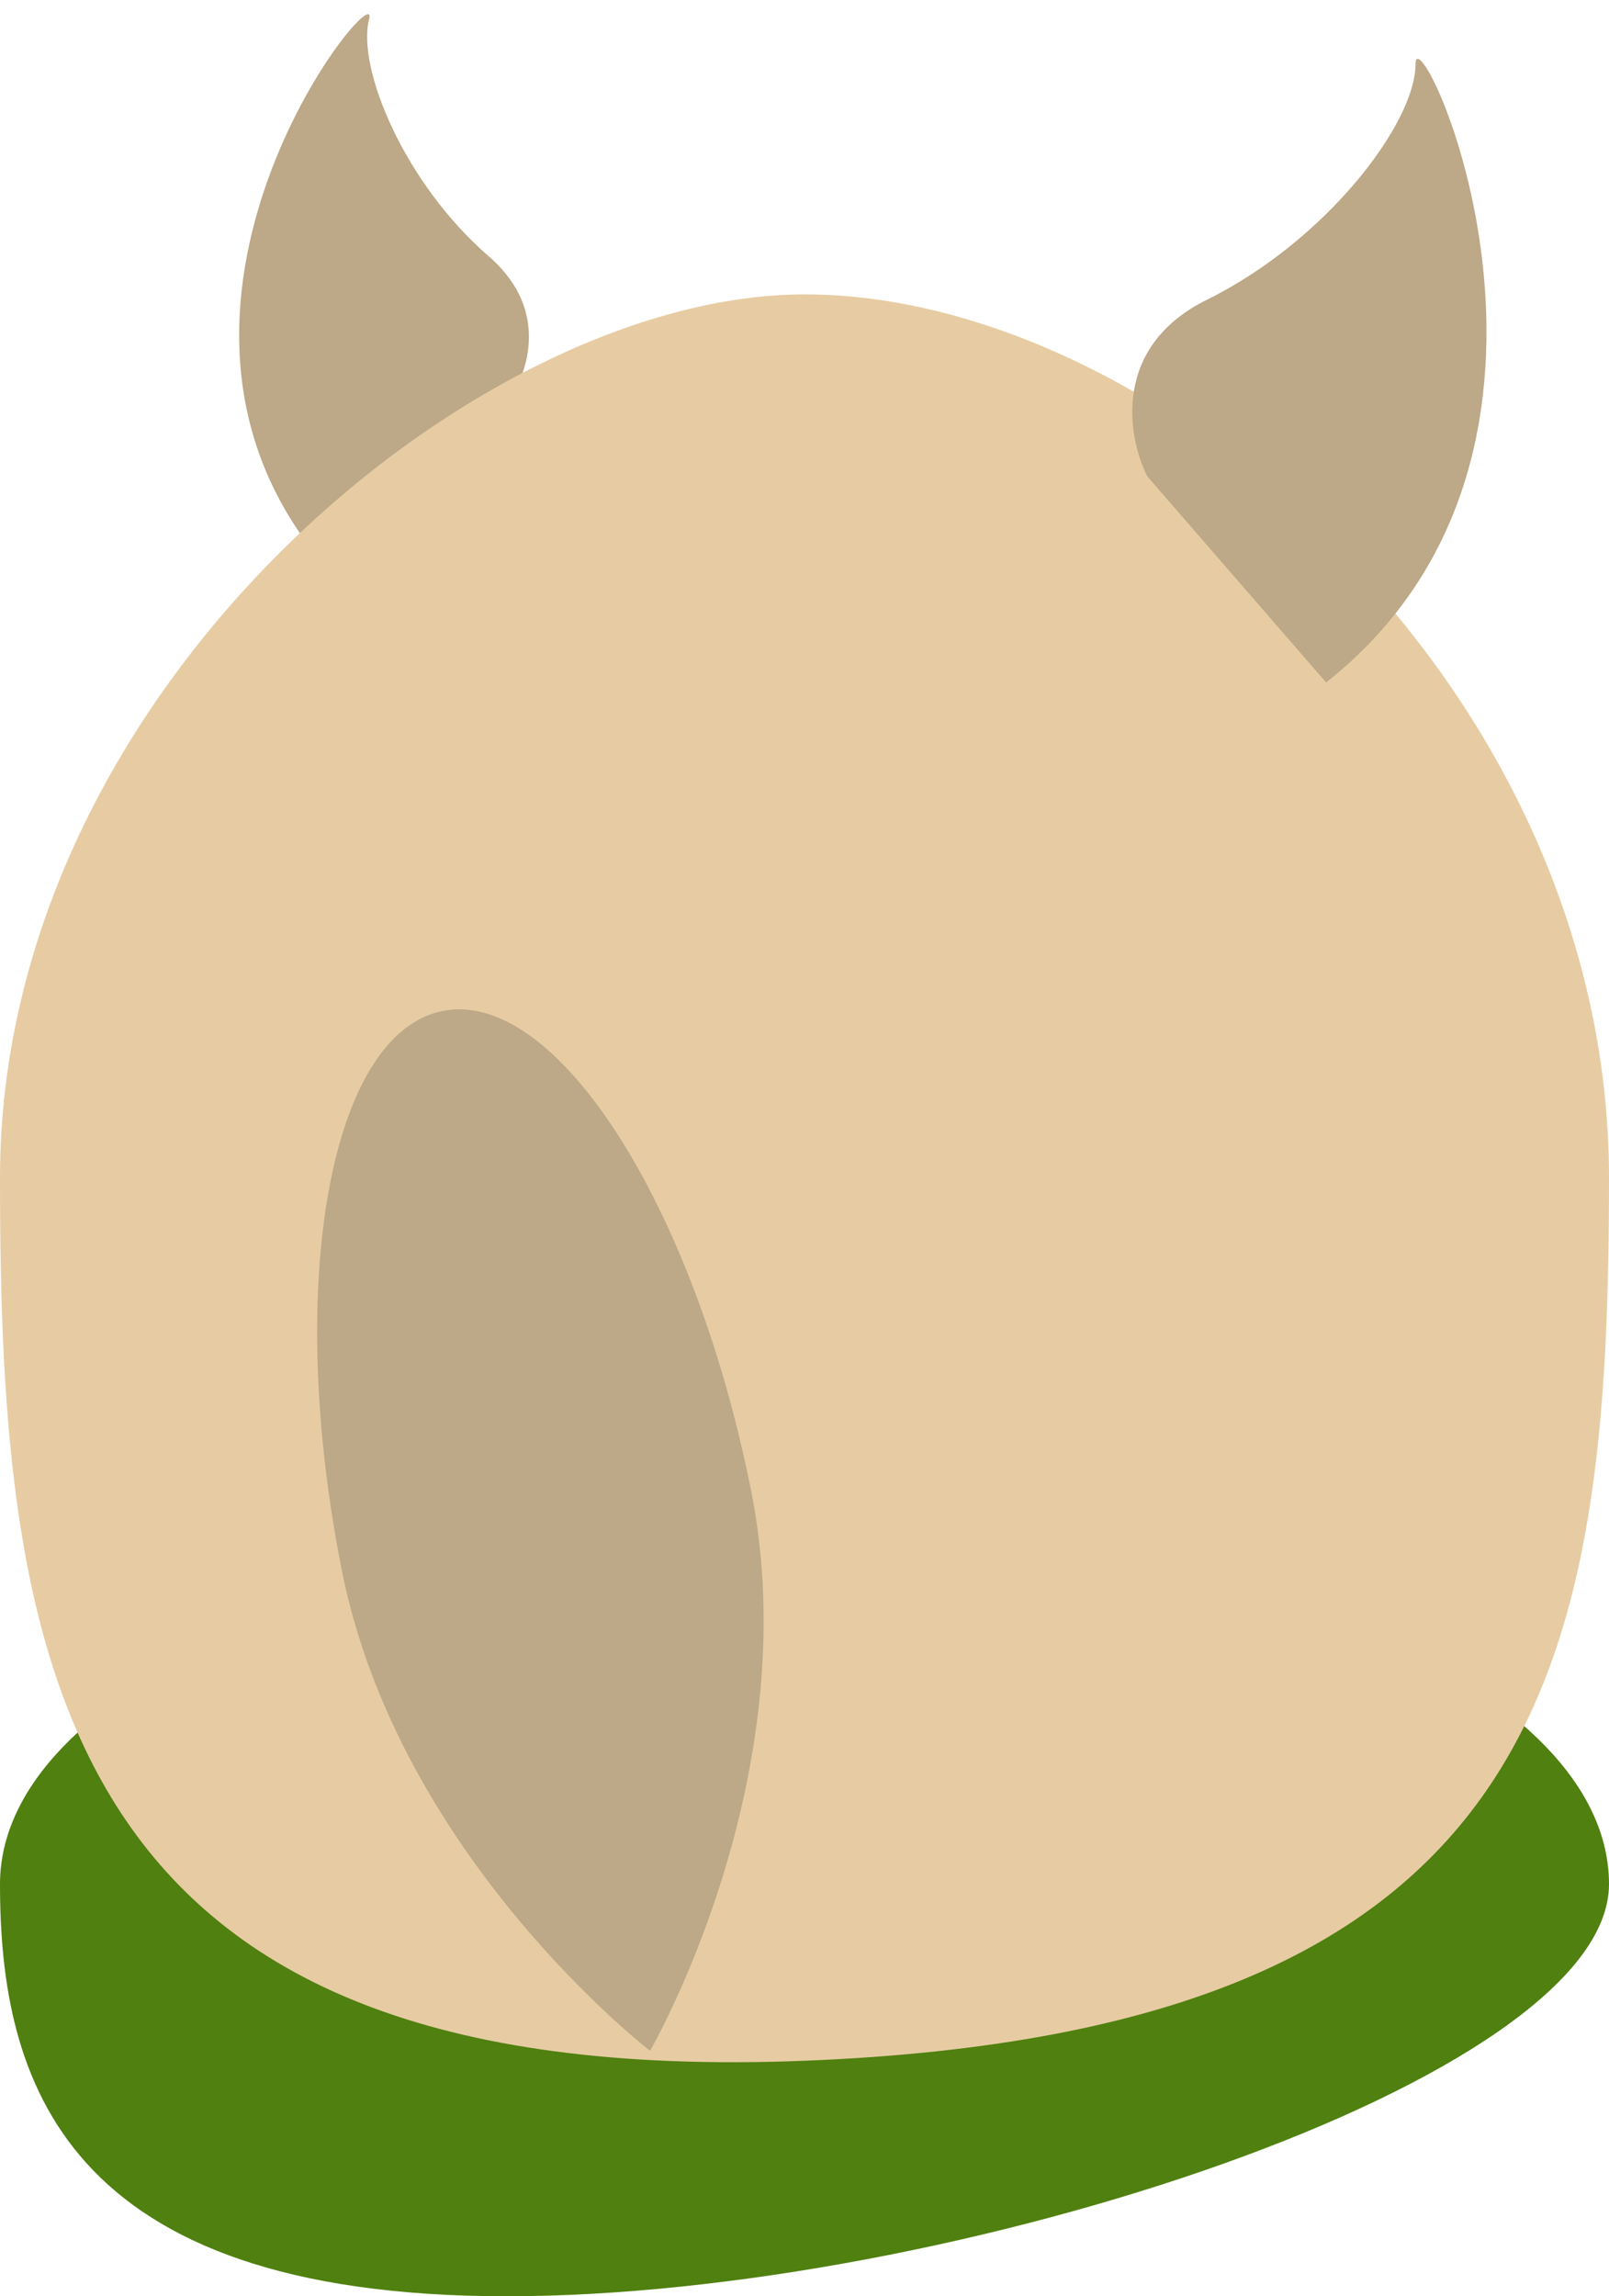 <svg width="445" height="635" viewBox="0 0 445 635" fill="none" xmlns="http://www.w3.org/2000/svg">
<path d="M445 521.026C445 574.98 262.976 635 140.093 635C17.209 635 0 574.98 0 521.026C0 467.072 99.617 423.333 222.5 423.333C345.383 423.333 445 467.072 445 521.026Z" fill="#508010"/>
<path d="M135.121 70.83C153.811 87.012 144.877 106.648 138.074 114.443L85.576 151.1C32.406 80.432 105.582 -8.116 102.091 5.283C98.6 18.683 111.758 50.603 135.121 70.83Z" fill="#BDA887"/>
<path d="M445 325.641C445 460.526 428.519 561.731 222.5 569.872C15.169 578.065 0 460.526 0 325.641C0 190.756 131.852 81.41 222.5 81.41C321.389 81.41 445 190.756 445 325.641Z" fill="#E7CCA3"/>
<path d="M207.756 412.334C223.567 491.744 179.784 567.116 179.784 567.116C179.784 567.116 110.366 513.741 94.555 434.332C78.743 354.923 91.267 285.624 122.526 279.55C153.786 273.475 191.945 332.925 207.756 412.334Z" fill="#BDA887"/>
<path d="M333.797 82.889C307.427 95.915 311.822 120.881 317.316 131.736L366.76 188.723C449.168 123.595 391.483 1.479 391.483 17.761C391.483 34.043 366.76 66.607 333.797 82.889Z" fill="#BDA887"/>
</svg>
